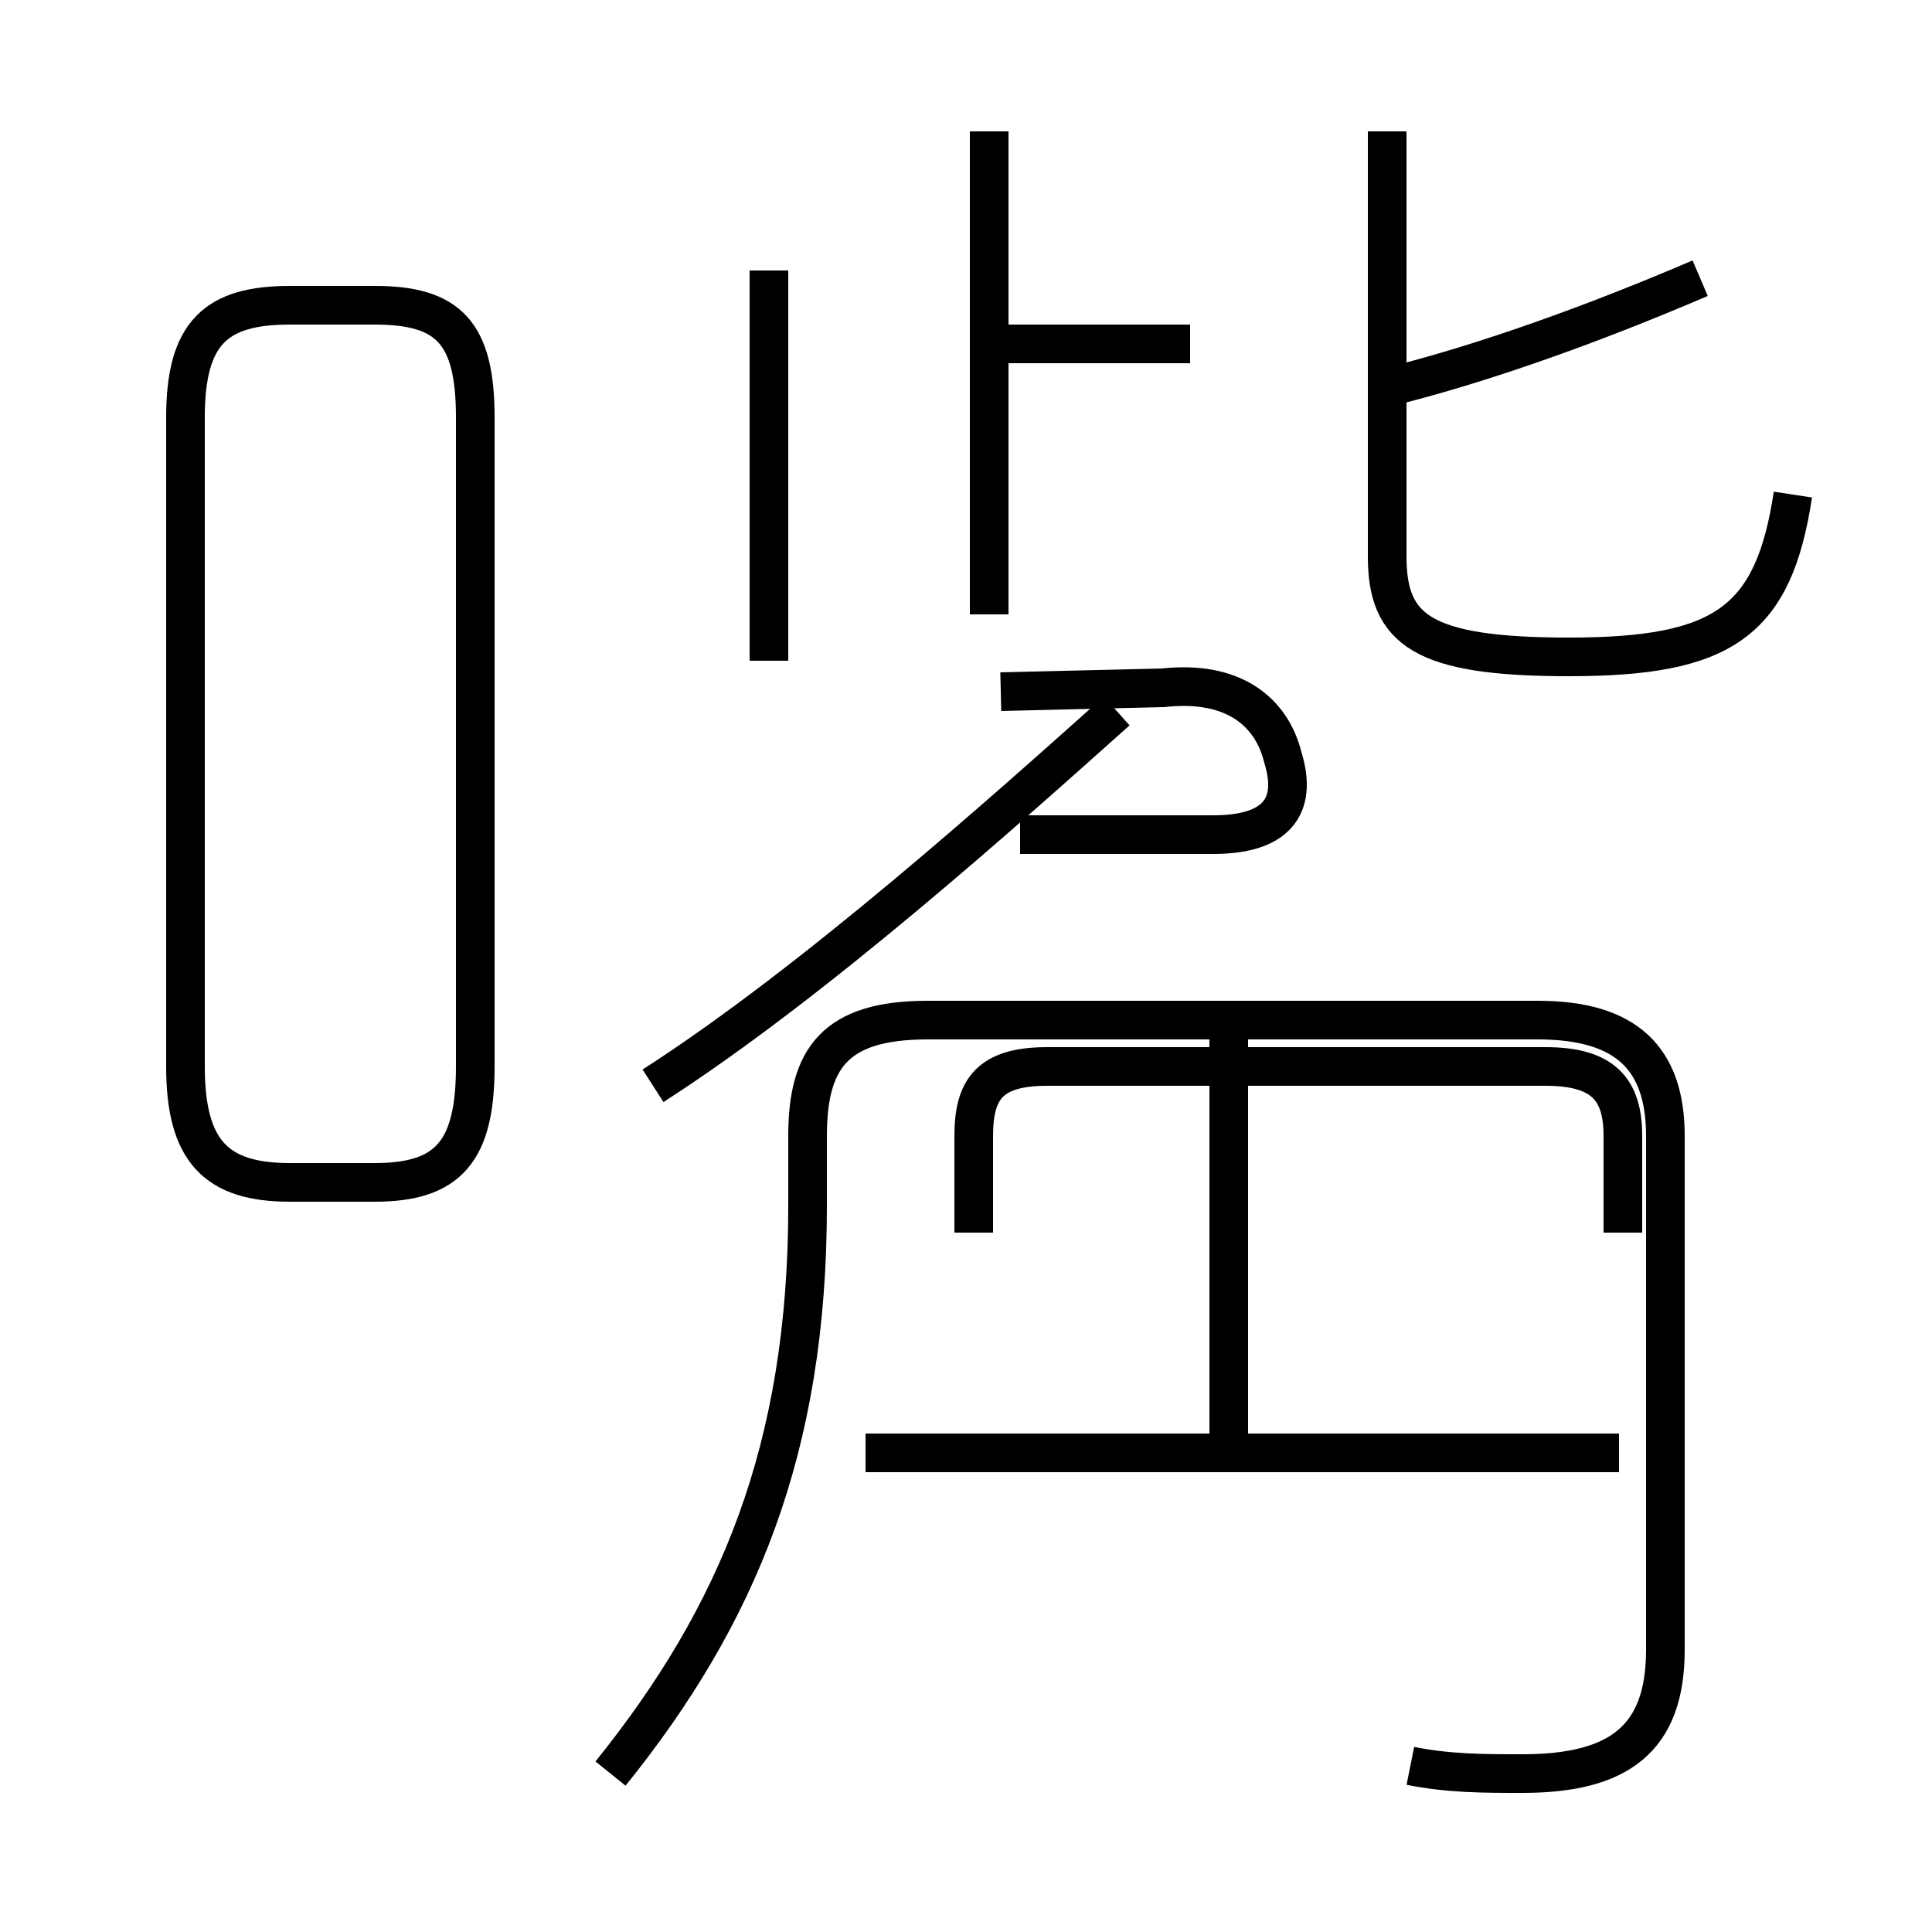<?xml version='1.0' encoding='utf8'?>
<svg viewBox="0.0 -6.0 50.0 50.0" version="1.1" xmlns="http://www.w3.org/2000/svg">
<rect x="0.0" y="-6.0" width="50.0" height="50.0" fill="#808080" stroke="none"/>
<rect x="-1000" y="-1000" width="2000" height="2000" stroke="white" fill="white"/>
<g style="fill:white;stroke:#000000;  stroke-width:1">
<path d="M 36.5 1.7 C 37.5 1.9 38.4 1.9 39.4 1.9 C 41.9 1.9 43.1 1.0 43.1 -1.3 L 43.1 -14.6 C 43.1 -16.6 42.1 -17.6 39.8 -17.6 L 24.0 -17.6 C 21.6 -17.6 20.9 -16.6 20.9 -14.6 L 20.9 -12.8 C 20.9 -6.5 19.1 -2.2 15.8 1.9 M 7.5 -13.4 L 9.7 -13.4 C 11.6 -13.4 12.3 -14.2 12.3 -16.4 L 12.3 -33.2 C 12.3 -35.4 11.6 -36.1 9.7 -36.1 L 7.5 -36.1 C 5.6 -36.1 4.8 -35.4 4.8 -33.2 L 4.8 -16.4 C 4.8 -14.2 5.6 -13.4 7.5 -13.4 Z M 41.9 -6.4 L 22.4 -6.4 M 31.8 -6.2 L 31.8 -17.4 M 25.2 -12.1 L 25.2 -14.6 C 25.2 -15.8 25.6 -16.4 27.1 -16.4 L 40.0 -16.4 C 41.5 -16.4 42.0 -15.8 42.0 -14.6 L 42.0 -12.1 M 16.9 -15.9 C 21.1 -18.6 26.1 -23.1 28.9 -25.6 M 26.4 -22.4 L 31.4 -22.4 C 33.0 -22.4 33.6 -23.1 33.2 -24.4 C 32.9 -25.6 31.9 -26.4 30.1 -26.2 L 25.9 -26.1 M 19.9 -26.9 L 19.9 -37.0 M 30.8 -35.1 L 26.1 -35.1 M 25.6 -28.1 L 25.6 -40.6 M 46.4 -31.2 C 45.9 -27.9 44.6 -27.0 40.6 -27.0 C 36.8 -27.0 35.9 -27.7 35.9 -29.6 L 35.9 -40.6 M 36.0 -34.0 C 38.4 -34.6 41.2 -35.6 44.0 -36.8" transform="translate(0.0, 38.0)" />
</g>
</svg>